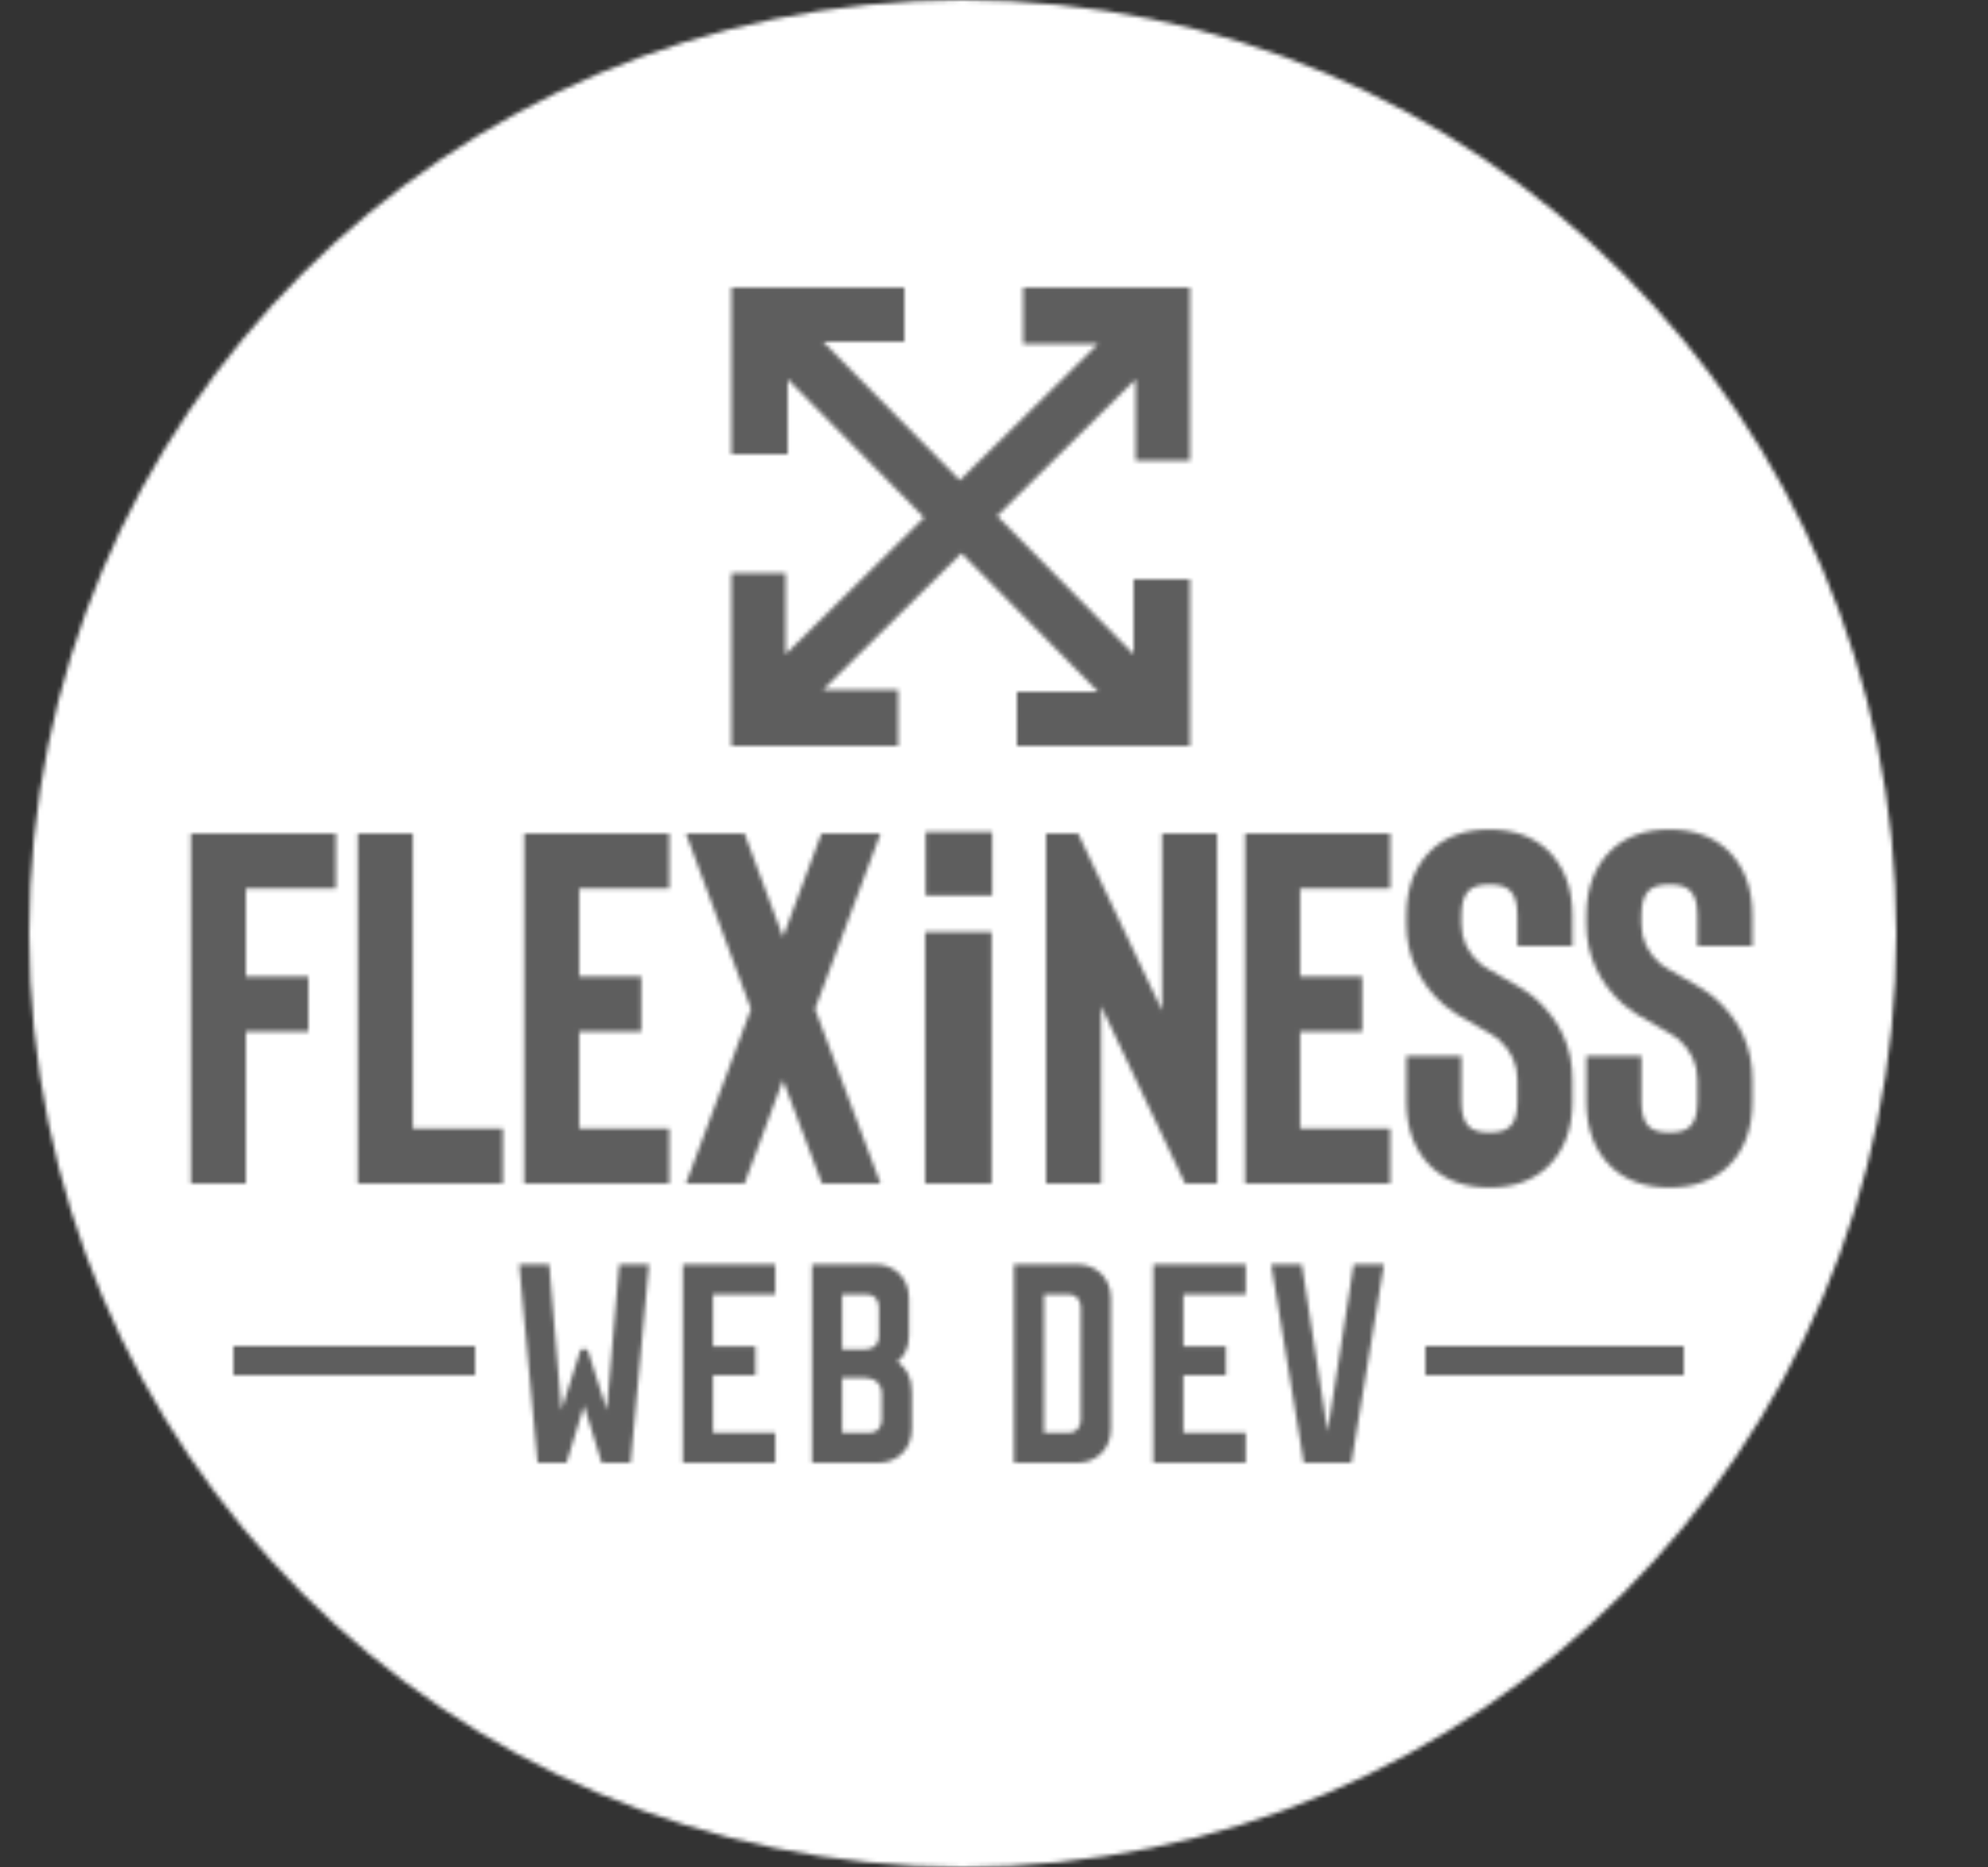<svg width="477" height="448" viewBox="0 0 477 448" fill="none" xmlns="http://www.w3.org/2000/svg">
<rect x="0" y="0" width="477" height="448" fill="#333333" stroke="none"/>
<mask id="mask0_0_1" style="mask-type:alpha" maskUnits="userSpaceOnUse" x="7" y="0" width="448" height="448">
<circle cx="231" cy="224" r="224" fill="white"/>
</mask>
<g mask="url(#mask0_0_1)">
<rect x="-10" y="-15" width="487" height="486" fill="white"/>
</g>
<mask id="mask1_0_1" style="mask-type:alpha" maskUnits="userSpaceOnUse" x="0" y="69" width="561" height="296">
<path d="M292.026 284H284.346L264.186 241.4V284H250.986V200H258.666L278.826 242.48V200H292.026V284ZM311.954 213.2V234.32H326.834V247.52H311.954V270.8H333.554V284H298.754V200H333.554V213.2H311.954ZM357.362 284.96C363.122 284.96 367.762 283.32 371.282 280.04C375.282 276.2 377.282 270.96 377.282 264.32V259.04C377.282 251.36 374.322 244.88 368.402 239.6C366.802 238.16 363.922 236.32 359.762 234.08C357.442 232.8 355.882 231.84 355.082 231.2C352.122 228.56 350.642 225.4 350.642 221.72V219.68C350.642 216.8 351.242 214.8 352.442 213.68C353.482 212.72 355.122 212.24 357.362 212.24C359.682 212.24 361.322 212.72 362.282 213.68C363.482 214.72 364.082 216.72 364.082 219.68V227H377.282V219.68C377.282 213.04 375.282 207.8 371.282 203.96C367.762 200.68 363.122 199.04 357.362 199.04C351.602 199.04 346.962 200.68 343.442 203.96C339.442 207.8 337.442 213.04 337.442 219.68V221.72C337.442 225.48 338.202 229 339.722 232.28C341.242 235.56 343.442 238.48 346.322 241.04C348.082 242.56 350.842 244.32 354.602 246.32C357.322 247.84 359.002 248.88 359.642 249.44C362.602 252.16 364.082 255.36 364.082 259.04V264.32C364.082 267.28 363.482 269.28 362.282 270.32C361.322 271.28 359.682 271.76 357.362 271.76C355.122 271.76 353.482 271.28 352.442 270.32C351.242 269.2 350.642 267.2 350.642 264.32V253.4H337.442V264.32C337.442 270.96 339.442 276.2 343.442 280.04C346.962 283.32 351.602 284.96 357.362 284.96ZM400.548 284.96C406.308 284.96 410.948 283.32 414.468 280.04C418.468 276.2 420.468 270.96 420.468 264.32V259.04C420.468 251.36 417.508 244.88 411.588 239.6C409.988 238.16 407.108 236.32 402.948 234.08C400.628 232.8 399.068 231.84 398.268 231.2C395.308 228.56 393.828 225.4 393.828 221.72V219.68C393.828 216.8 394.428 214.8 395.628 213.68C396.668 212.72 398.308 212.24 400.548 212.24C402.868 212.24 404.508 212.72 405.468 213.68C406.668 214.72 407.268 216.72 407.268 219.68V227H420.468V219.68C420.468 213.04 418.468 207.8 414.468 203.96C410.948 200.68 406.308 199.04 400.548 199.04C394.788 199.04 390.148 200.68 386.628 203.96C382.628 207.8 380.628 213.04 380.628 219.68V221.72C380.628 225.48 381.388 229 382.908 232.28C384.428 235.56 386.628 238.48 389.508 241.04C391.268 242.56 394.028 244.32 397.788 246.32C400.508 247.84 402.188 248.88 402.828 249.44C405.788 252.16 407.268 255.36 407.268 259.04V264.32C407.268 267.28 406.668 269.28 405.468 270.32C404.508 271.28 402.868 271.76 400.548 271.76C398.308 271.76 396.668 271.28 395.628 270.32C394.428 269.2 393.828 267.2 393.828 264.32V253.4H380.628V264.32C380.628 270.96 382.628 276.2 386.628 280.04C390.148 283.32 394.788 284.96 400.548 284.96Z" fill="black"/>
<path d="M238.051 199.64H222.091V214.88H238.051V199.64ZM237.931 223.64H221.971V284H237.931V223.64Z" fill="black"/>
<path d="M59 213.2V234.32H74V247.52H59V284H45.8V200H80.6V213.2H59ZM120.65 270.8H99.05V200H85.85V284H120.65V270.8ZM138.983 213.2V234.32H153.863V247.52H138.983V270.8H160.583V284H125.783V200H160.583V213.2H138.983ZM197.231 284L187.871 259.16L178.631 284H164.591L180.191 242.12L164.591 200H178.631L187.871 224.84L197.111 200H211.271L195.551 242.12L211.271 284H197.231Z" fill="black"/>
<path d="M124.576 303.4L128.996 351H135.932L140.148 337.264L144.364 351H151.3L155.72 303.4H148.58L145.588 338.352L140.964 323.8H139.332L134.708 338.352L131.784 303.4H124.576ZM186.02 310.608V303.4H163.852V310.608V329.988V351H186.02V343.792H171.06V329.988H181.26V323.052H171.06V310.608H186.02ZM215.381 326.792V326.656C217.081 325.364 218.101 323.392 218.101 320.4V311.56C218.101 306.256 214.157 303.4 210.213 303.4H194.845V351H210.893C214.837 351 218.781 348.144 218.781 342.84V334C218.781 330.6 217.489 328.22 215.381 326.792ZM202.053 310.608H208.173C209.873 310.608 210.893 312.036 210.893 313.736V320.672C210.893 322.372 209.873 323.8 207.493 323.8H202.053V310.608ZM211.573 340.664C211.573 342.364 210.553 343.792 208.853 343.792H202.053V330.6H207.493C209.873 330.6 211.573 332.028 211.573 334.408V340.664ZM258.652 303.4H243.284V351H249.472H258.652C262.596 351 266.54 348.144 266.54 342.84V311.56C266.54 306.256 262.596 303.4 258.652 303.4ZM259.332 340.664C259.332 342.364 258.312 343.792 256.612 343.792H250.492V310.608H256.612C258.312 310.608 259.332 312.036 259.332 313.736V340.664ZM298.902 310.608V303.4H276.734V310.608V329.988V351H298.902V343.792H283.942V329.988H294.142V323.052H283.942V310.608H298.902ZM324.795 303.4L318.539 343.52L312.351 303.4H305.007L312.827 351H317.383H324.251L332.071 303.4H324.795Z" fill="black"/>
<mask id="mask2_0_1" style="mask-type:alpha" maskUnits="userSpaceOnUse" x="52" y="297" width="352" height="62">
<rect x="342" y="297" width="62" height="62" fill="#9E9E9E"/>
<rect x="52" y="297" width="62" height="62" fill="#9E9E9E"/>
</mask>
<g mask="url(#mask2_0_1)">
<path d="M56 326.5H407.001" stroke="black" stroke-width="7"/>
</g>
<path d="M175.5 69V109H189V91L221.747 124.196L188.5 157V137.5H175.5V179H215.5V165.5H197.5L230.696 132.753L263.5 166H244V179H285.5V139H272V157L239.253 123.804L272.5 91V110.5H285.5V69H245.5V82.5H263.5L230.304 115.247L197.5 82H217V69H175.5Z" fill="black"/>
</mask>
<g mask="url(#mask1_0_1)">
<rect x="-10" y="-15" width="487" height="486" fill="#5E5E5E"/>
</g>
</svg>
